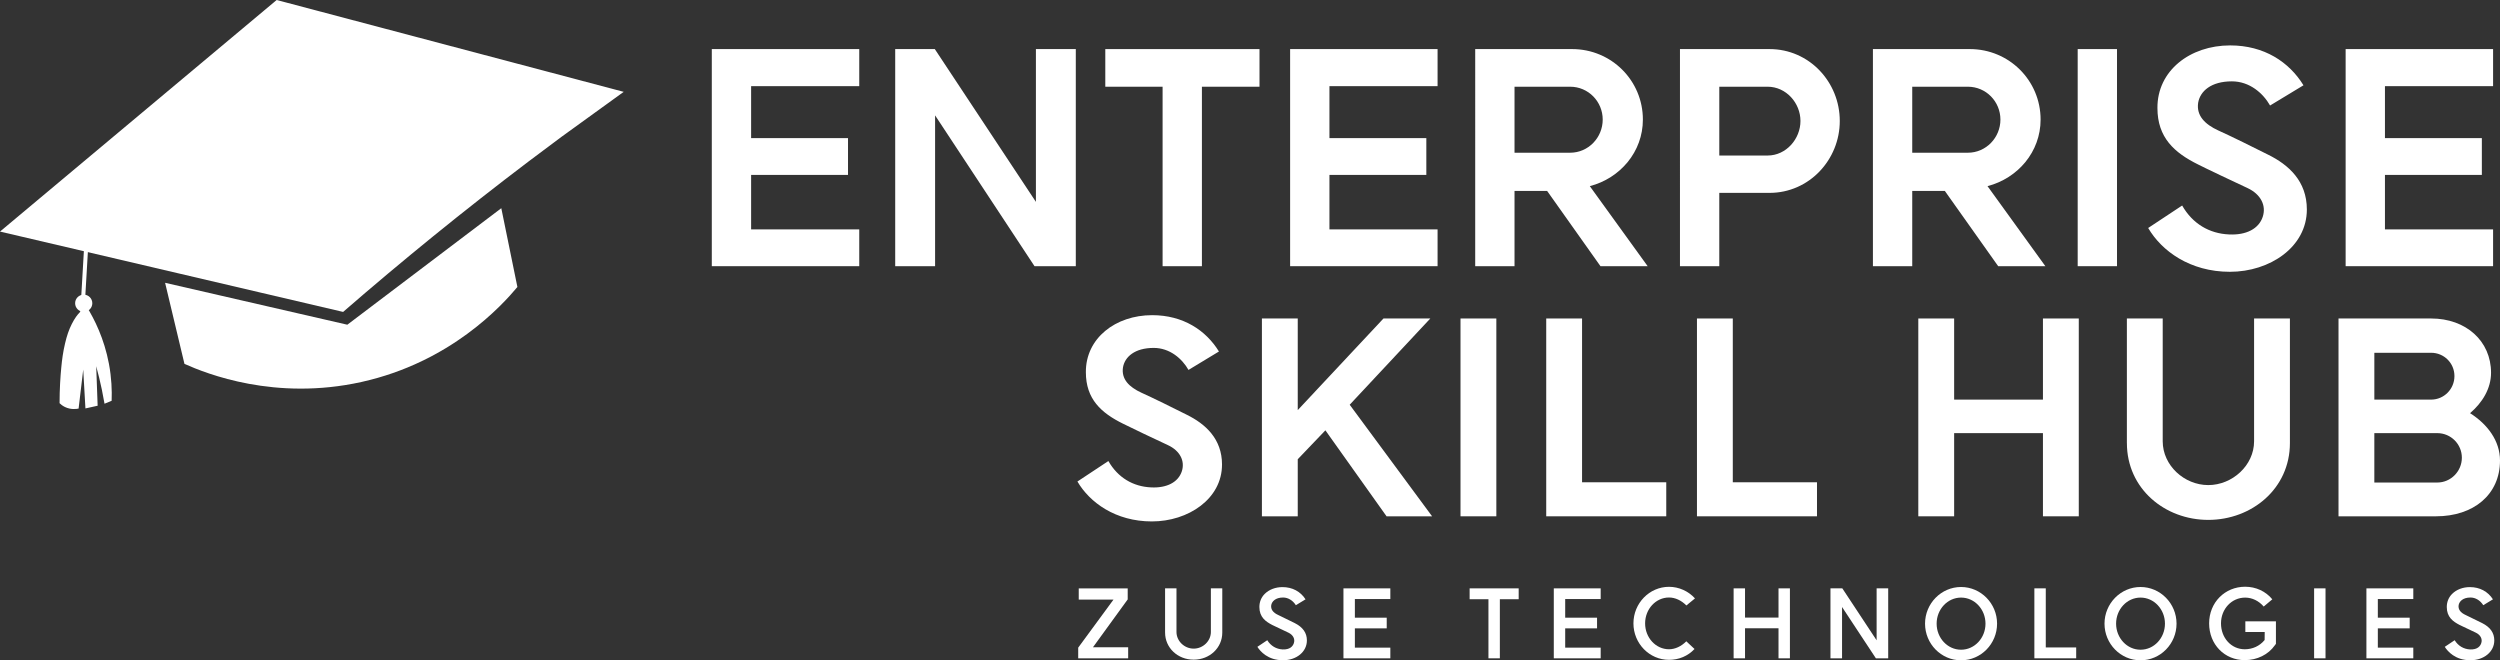 <?xml version="1.0" encoding="UTF-8"?>
<svg id="Layer_1" data-name="Layer 1" xmlns="http://www.w3.org/2000/svg" viewBox="0 0 2475.41 653.81">
  <rect x="0" y="0" width="2475.41" height="653.81" fill="#333333" stroke="none"/>
  <defs>
    <style>
      .cls-1, .cls-2 {
        fill: #fff;
      }

      .cls-2 {
        stroke: #fff;
        stroke-miterlimit: 10;
        stroke-width: 4px;
      }
    </style>
  </defs>
  <g>
    <path class="cls-1" d="m743.73,85.31v51.45h95.94v36.43h-95.94v53.95h107.07v36.43h-146V48.6h146v36.71h-107.07Z"/>
    <path class="cls-1" d="m1065.22,48.6v214.97h-40.88l-98.45-149.34v149.34h-39.49V48.6h39.21l100.11,151.29V48.6h39.49Z"/>
    <path class="cls-1" d="m1247.1,85.87h-57.01v177.71h-38.93V85.87h-56.73v-37.26h152.68v37.26Z"/>
    <path class="cls-1" d="m1316.36,85.31v51.45h95.94v36.43h-95.94v53.95h107.07v36.43h-146V48.6h146v36.71h-107.07Z"/>
    <path class="cls-1" d="m1531.89,189.04h-32.26v74.53h-38.93V48.6h95.94c38.93,0,70.08,31.15,70.08,69.8,0,31.98-22.53,58.12-52.56,65.91l57.29,79.26h-46.72l-52.84-74.53Zm-32.26-37.82h55.06c18.08,0,32.26-15.02,32.26-32.82s-14.18-32.54-32.26-32.54h-55.06v65.35Z"/>
    <path class="cls-1" d="m1821.68,119.79c0,38.38-30.31,71.19-69.53,71.19h-49.78v72.58h-38.93V48.6h88.71c39.21,0,69.53,32.54,69.53,71.19Zm-38.93,0c0-17.8-14.18-33.93-32.54-33.93h-47.83v68.13h47.83c18.35,0,32.54-16.41,32.54-34.21Z"/>
    <path class="cls-1" d="m1925.69,189.04h-32.26v74.53h-38.93V48.6h95.94c38.93,0,70.08,31.15,70.08,69.8,0,31.98-22.53,58.12-52.56,65.91l57.29,79.26h-46.72l-52.84-74.53Zm-32.26-37.82h55.06c18.08,0,32.26-15.02,32.26-32.82s-14.18-32.54-32.26-32.54h-55.06v65.35Z"/>
    <path class="cls-1" d="m2096.18,263.57h-38.93V48.6h38.93v214.97Z"/>
    <path class="cls-1" d="m2284.17,207.39c0,37.27-36.71,61.74-76.2,61.74s-67.58-20.58-80.93-43.38l33.65-22.25c10.29,18.08,26.97,27.81,46.44,28.64,16.96.83,29.48-5.56,33.37-17.52,3.62-11.12-1.95-22.25-15.02-28.37-11.4-5.28-42.55-20.02-48.95-23.36-23.64-11.68-40.32-26.7-40.32-55.9-.28-36.99,32.26-62.02,72.03-62.02,33.65,0,58.4,16.41,72.58,39.49l-33.09,20.02c-6.95-12.24-20.3-23.92-37.82-23.92-20.58,0-31.42,9.73-33.37,21.14-1.95,12.79,6.67,21.41,20.02,27.53,8.9,3.89,38.93,18.63,49.22,23.92,20.3,10.01,38.38,26.14,38.38,54.23Z"/>
    <path class="cls-1" d="m2361.49,85.31v51.45h95.94v36.43h-95.94v53.95h107.07v36.43h-146V48.6h146v36.71h-107.07Z"/>
  </g>
  <g>
    <path class="cls-1" d="m1209.99,460.05c0,33.96-33.45,56.25-69.43,56.25s-61.58-18.75-73.74-39.53l30.66-20.27c9.37,16.47,24.58,25.34,42.32,26.1,15.46.76,26.86-5.07,30.41-15.96,3.29-10.14-1.77-20.27-13.68-25.85-10.39-4.82-38.77-18.25-44.6-21.29-21.54-10.64-36.74-24.33-36.74-50.93-.25-33.7,29.4-56.51,65.63-56.51,30.66,0,53.21,14.95,66.14,35.98l-30.15,18.24c-6.34-11.15-18.5-21.79-34.46-21.79-18.75,0-28.63,8.87-30.41,19.26-1.78,11.66,6.08,19.51,18.25,25.09,8.11,3.55,35.48,16.98,44.85,21.79,18.5,9.12,34.97,23.82,34.97,49.41Z"/>
    <path class="cls-1" d="m1312.35,426.09l-27.37,28.63v56.51h-35.48v-195.88h35.48v90.72l84.89-90.72h46.37l-79.82,85.4,81.59,110.48h-45.1l-60.56-85.14Z"/>
    <path class="cls-1" d="m1481.62,511.23h-35.48v-195.88h35.48v195.88Z"/>
    <path class="cls-1" d="m1649.87,477.53v33.7h-118.85v-195.88h35.48v162.18h83.37Z"/>
    <path class="cls-1" d="m1799.12,477.53v33.7h-118.85v-195.88h35.48v162.18h83.37Z"/>
    <path class="cls-1" d="m2058.33,315.35v195.88h-35.48v-82.36h-87.93v82.36h-35.48v-195.88h35.48v80.33h87.93v-80.33h35.48Z"/>
    <path class="cls-1" d="m2105.96,438.76v-123.41h35.48v121.63c0,23.82,21.29,43.33,45.11,43.33s45.36-19.51,45.36-43.33v-121.63h35.48v123.41c0,45.1-37.76,76.02-80.83,76.02s-80.58-30.92-80.58-76.02Z"/>
    <path class="cls-1" d="m2475.41,455.99c0,33.7-26.1,55.24-63.35,55.24h-96.55v-195.88h91.73c34.46,0,59.3,22.3,59.3,53.72,0,15.71-8.62,29.65-20.78,40.04,17.23,10.9,29.65,27.37,29.65,46.88Zm-124.42-60.31h56.25c12.67,0,23.06-10.39,23.06-23.31s-10.39-23.06-23.06-23.06h-56.25v46.37Zm86.66,57.52c0-13.43-10.9-24.33-24.33-24.33h-62.34v48.91h62.34c13.43,0,24.33-11.15,24.33-24.58Z"/>
  </g>
  <g>
    <path class="cls-1" d="m1068.13,593.69v-11.11h48.48v10.93l-34.41,47.4h34.86v10.93h-49.46v-10.57l34.95-47.58h-34.41Z"/>
    <path class="cls-1" d="m1153.62,626.39v-43.82h11.29v43.19c0,8.96,7.8,16.49,17.03,16.49s17.03-7.53,17.03-16.49v-43.19h11.29v43.82c0,15.06-12.46,26.79-28.32,26.79s-28.31-11.74-28.31-26.79Z"/>
    <path class="cls-1" d="m1245.03,640.46l9.77-6.54c3.49,5.65,8.87,8.78,15.23,9.14,7.35.27,10.13-3.23,11.11-6.27,1.34-4.03-.72-8.06-5.29-10.3-3.67-1.7-13.89-6.54-16.04-7.62-6.63-3.41-12.81-7.8-12.81-17.83,0-5.02,1.79-9.5,5.29-12.99,4.3-4.3,10.66-6.72,17.56-6.72,9.77,0,17.83,4.3,22.85,12.1l-9.59,5.83c-2.96-4.75-7.71-7.62-12.64-7.62-7.7,0-11.11,4.03-11.74,7.53-.63,4.12,1.7,7.44,7.08,9.86,2.87,1.34,12.64,6.18,16.13,7.89,8.16,4.12,12.1,9.77,12.1,17.2,0,11.2-10.21,19.63-23.66,19.63-15.05,0-22.58-8.87-25.36-13.26Z"/>
    <path class="cls-1" d="m1341.54,593.15v18.46h31.54v10.57h-31.54v19.09h35.12v10.57h-46.42v-69.27h46.42v10.57h-35.12Z"/>
    <path class="cls-1" d="m1503.74,593.33h-18.64v58.51h-11.29v-58.51h-18.64v-10.75h48.57v10.75Z"/>
    <path class="cls-1" d="m1549.8,593.15v18.46h31.54v10.57h-31.54v19.09h35.13v10.57h-46.42v-69.27h46.42v10.57h-35.13Z"/>
    <path class="cls-1" d="m1669.79,599.51c-4.93-5.02-11.11-7.89-17.2-7.89-13.08,0-23.66,11.47-23.66,25.63s10.57,25.63,23.66,25.63c6,0,12.19-2.87,17.12-7.89l8.15,7.62c-6.54,6.99-15.5,10.75-25.27,10.75-19.44,0-35.22-16.22-35.22-36.11s15.77-36.2,35.22-36.2c9.77,0,19.09,4.21,25.72,11.47l-8.51,6.99Z"/>
    <path class="cls-1" d="m1761.02,651.84v-29.75h-33.16v29.75h-11.29v-69.27h11.29v28.94h33.16v-28.94h11.29v69.27h-11.29Z"/>
    <path class="cls-1" d="m1857.44,651.84l-33.51-50.81v50.81h-11.47v-69.27h11.74l33.96,51.44v-51.44h11.47v69.27h-12.19Z"/>
    <path class="cls-1" d="m1977.43,617.52c0,19.98-15.95,36.29-35.66,36.29s-35.66-16.31-35.66-36.29,16.04-36.29,35.66-36.29,35.66,16.31,35.66,36.29Zm-11.47,0c0-14.25-10.84-25.81-24.19-25.81s-24.19,11.56-24.19,25.81,10.84,25.81,24.19,25.81,24.19-11.56,24.19-25.81Z"/>
    <path class="cls-1" d="m2025.65,582.57v58.51h30.11v10.75h-41.4v-69.27h11.29Z"/>
    <path class="cls-1" d="m2155.13,617.52c0,19.98-15.95,36.29-35.66,36.29s-35.66-16.31-35.66-36.29,16.04-36.29,35.66-36.29,35.66,16.31,35.66,36.29Zm-11.47,0c0-14.25-10.84-25.81-24.19-25.81s-24.19,11.56-24.19,25.81,10.84,25.81,24.19,25.81,24.19-11.56,24.19-25.81Z"/>
    <path class="cls-1" d="m2249.95,593.42l-8.51,7.17c-4.84-5.64-11.47-8.87-18.37-8.87-13.35,0-23.92,11.2-23.92,25.54s10.13,25.63,23.57,25.63c7.62,0,14.69-3.23,19.44-8.96l.18-.18.09-7.97h-19.18v-10.57h30.29v22.31l-1.08,1.43c-6.45,9.23-17.56,14.69-29.75,14.69-20.16,0-35.31-15.59-35.31-36.38s15.68-36.29,35.66-36.29c10.57,0,20.34,4.48,26.88,12.45Z"/>
    <path class="cls-1" d="m2302.64,582.57v69.27h-11.29v-69.27h11.29Z"/>
    <path class="cls-1" d="m2354.44,593.15v18.46h31.54v10.57h-31.54v19.09h35.12v10.57h-46.42v-69.27h46.42v10.57h-35.12Z"/>
    <path class="cls-1" d="m2420.75,640.46l9.77-6.54c3.49,5.65,8.87,8.78,15.23,9.14,7.35.27,10.13-3.23,11.11-6.27,1.34-4.03-.72-8.06-5.29-10.3-3.67-1.7-13.89-6.54-16.04-7.62-6.63-3.41-12.81-7.8-12.81-17.83,0-5.02,1.79-9.5,5.29-12.99,4.3-4.3,10.66-6.72,17.56-6.72,9.77,0,17.83,4.3,22.85,12.1l-9.59,5.83c-2.96-4.75-7.71-7.62-12.64-7.62-7.7,0-11.11,4.03-11.74,7.53-.63,4.12,1.7,7.44,7.08,9.86,2.87,1.34,12.64,6.18,16.13,7.89,8.16,4.12,12.1,9.77,12.1,17.2,0,11.2-10.21,19.63-23.66,19.63-15.05,0-22.58-8.87-25.36-13.26Z"/>
  </g>
  <g>
    <path class="cls-1" d="m273.94,0C182.63,76.43,91.31,152.86,0,229.29c113.25,26.52,226.49,53.04,339.74,79.57,57.85-50.22,119.09-100.1,183.89-149.17,10.74-8.14,21.48-16.17,32.2-24.1,20.58-14.88,41.16-29.76,61.74-44.65C503.02,60.62,388.48,30.31,273.94,0Z"/>
    <path class="cls-1" d="m496.35,206.16c-50.81,38.45-101.63,76.9-152.44,115.36-60.15-13.84-120.3-27.68-180.44-41.51,6.39,26.76,12.78,53.52,19.17,80.28,21.87,9.8,89.77,36.88,175.22,17.94,88.42-19.59,139.35-75.97,154.45-94.06-5.31-26-10.63-52-15.94-78Z"/>
    <path class="cls-2" d="m86.35,226.44c-1.98,33.96-3.96,67.92-5.94,101.88"/>
    <circle class="cls-1" cx="82.9" cy="300.25" r="8.51"/>
    <path class="cls-1" d="m78.54,309.71c-1.8,1.92-4.45,5.13-7.49,11.17-2.87,5.71-4.83,11.47-6.63,19.14-1.99,8.45-2.97,15.76-3.75,23.94-.86,8.96-1.67,20.92-1.69,35.26,1.23,1.21,3,2.65,5.37,3.79,5.76,2.78,11.27,1.99,13.48,1.54,1.52-12.87,3.05-25.74,4.57-38.61.73,12.82,1.46,25.65,2.19,38.47,4.03-.89,8.06-1.79,12.09-2.68-.47-13.03-.95-26.06-1.42-39.1,2.01,7.32,3.9,15.07,5.6,23.22.99,4.75,1.86,9.39,2.63,13.91,2.35-.97,4.7-1.95,7.05-2.92.39-10.18-.06-22.63-2.67-36.55-4.71-25.12-14.43-44.34-22.09-56.71-1.95,1.3-4.58,3.29-7.25,6.14Z"/>
  </g>
</svg>